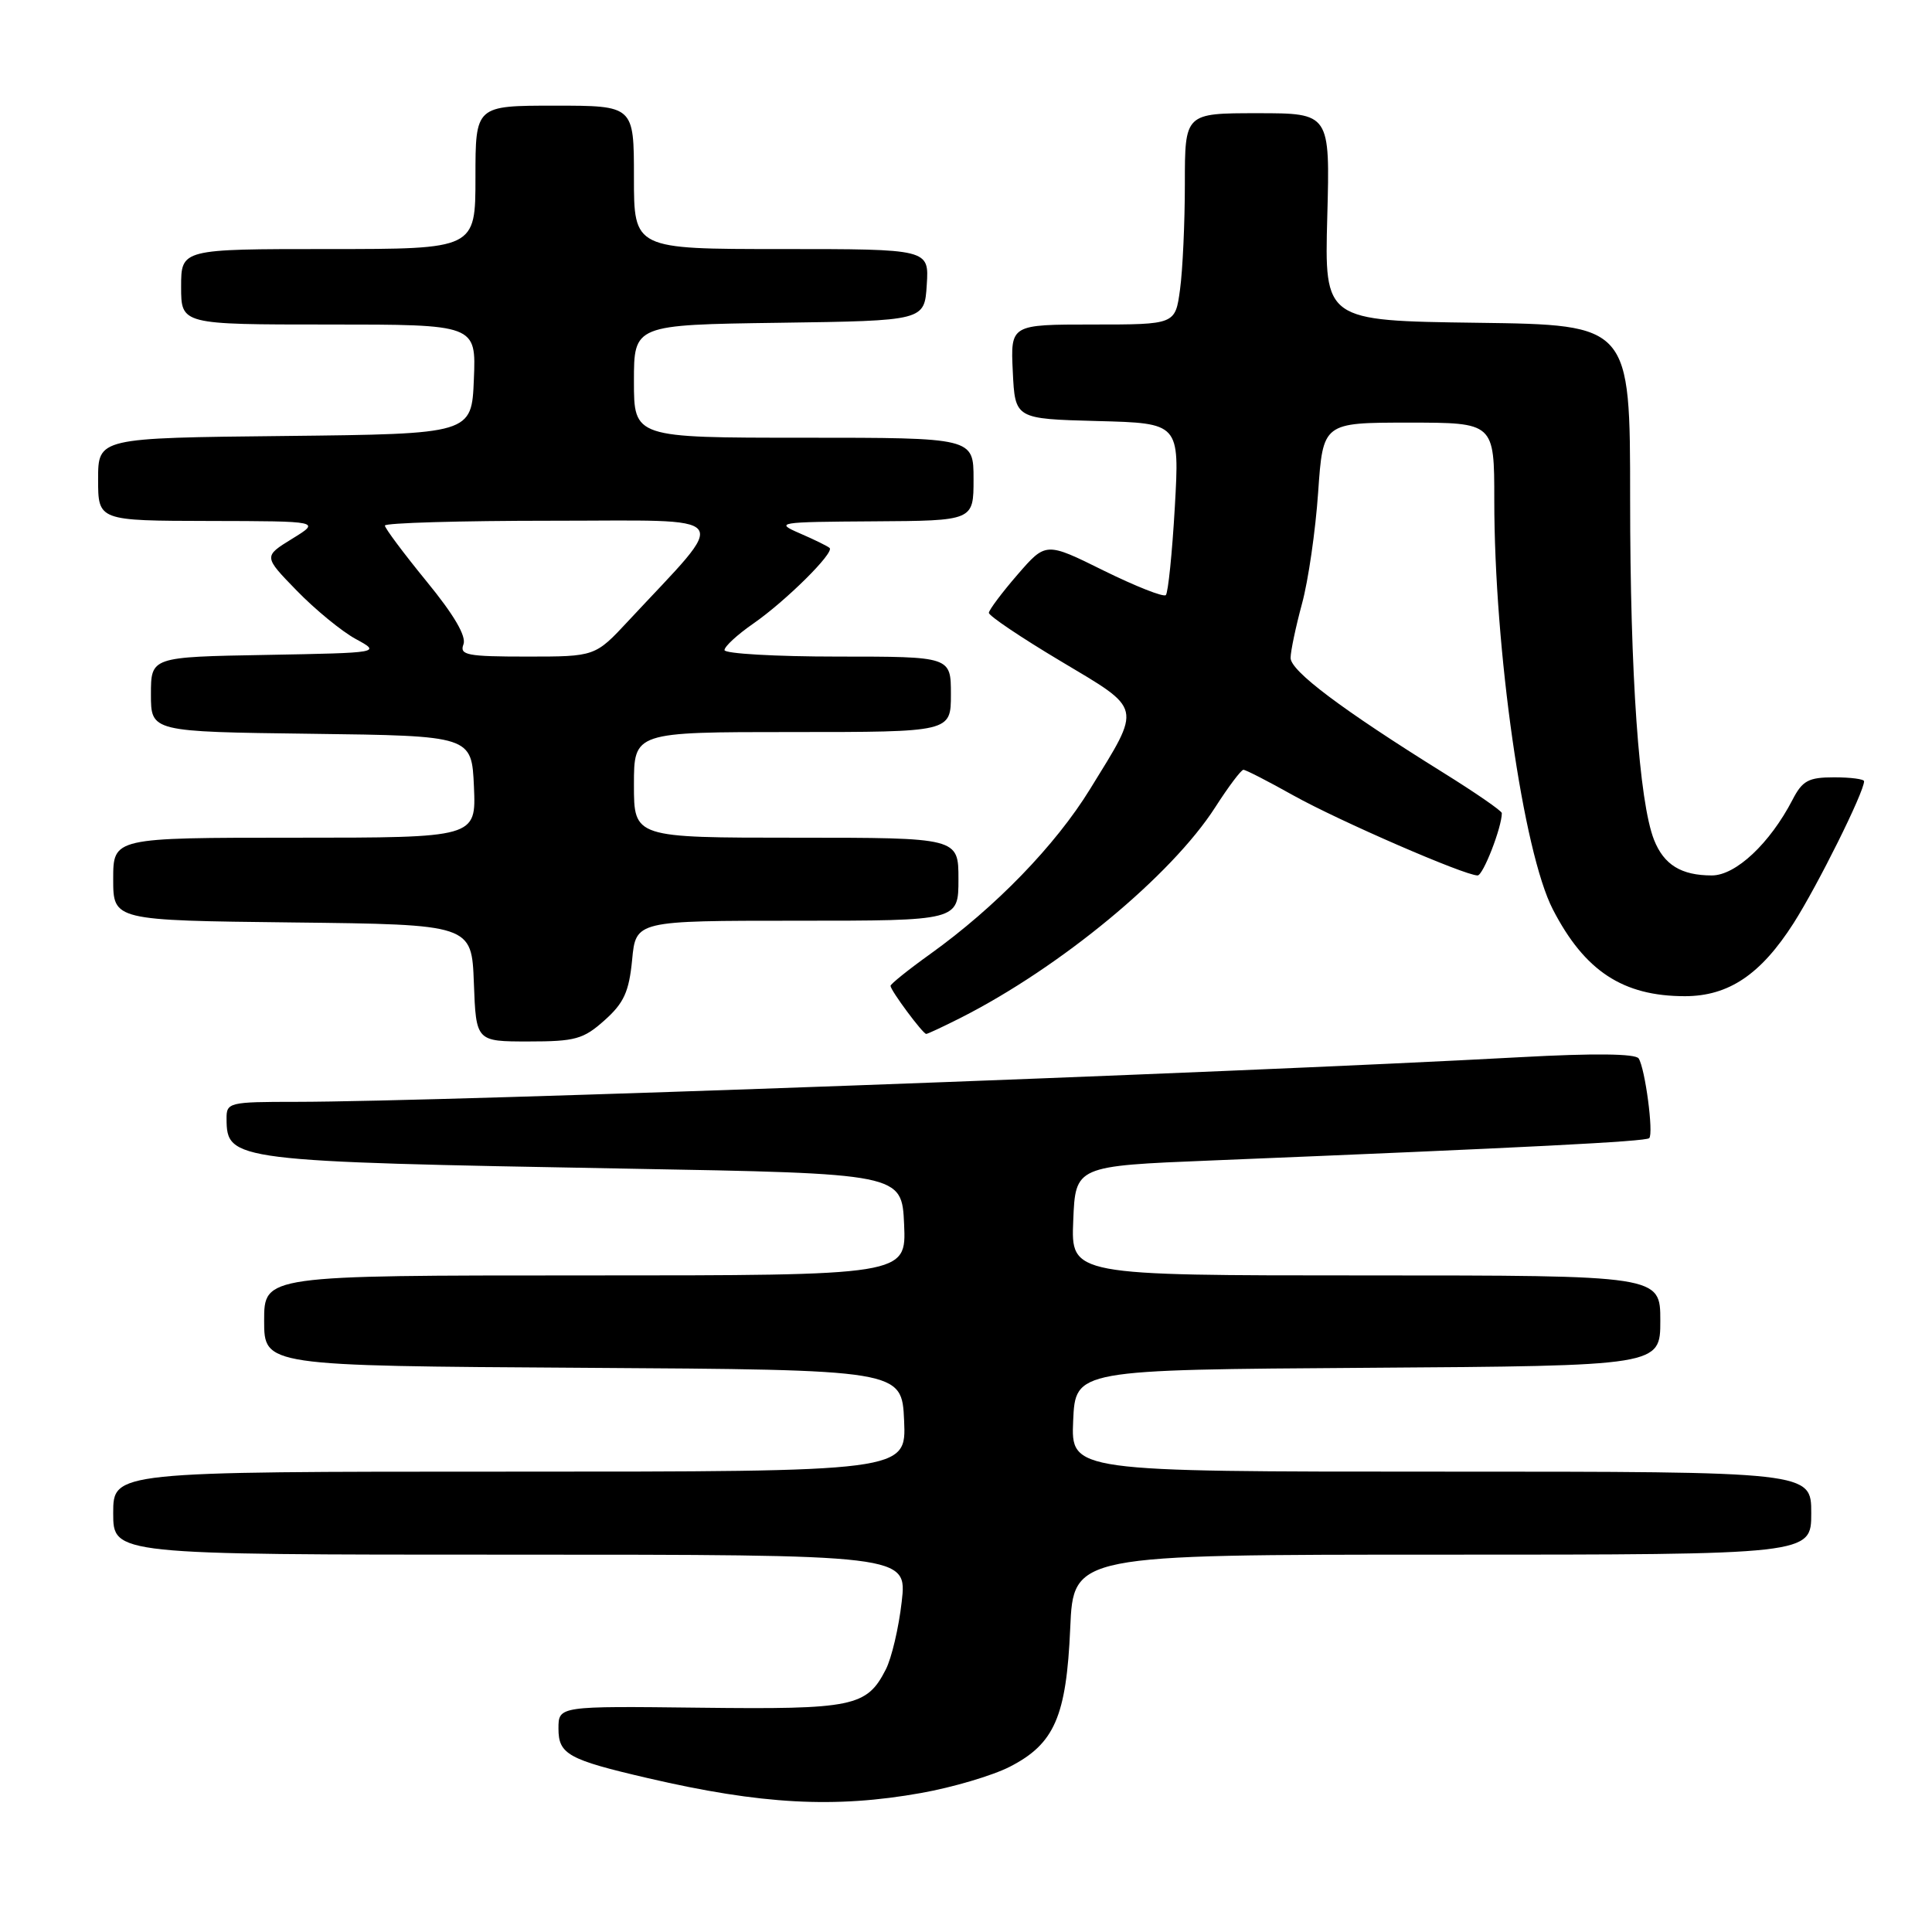 <?xml version="1.0" encoding="UTF-8" standalone="no"?>
<!DOCTYPE svg PUBLIC "-//W3C//DTD SVG 1.1//EN" "http://www.w3.org/Graphics/SVG/1.1/DTD/svg11.dtd" >
<svg xmlns="http://www.w3.org/2000/svg" xmlns:xlink="http://www.w3.org/1999/xlink" version="1.1" viewBox="0 0 256 256">
 <g >
 <path fill="currentColor"
d=" M 122.06 237.58 C 126.22 236.84 131.50 235.28 133.79 234.11 C 139.72 231.08 141.30 227.45 141.81 215.75 C 142.23 206.00 142.23 206.00 191.12 206.00 C 240.00 206.00 240.00 206.00 240.00 200.50 C 240.00 195.00 240.00 195.00 190.95 195.00 C 141.91 195.00 141.91 195.00 142.20 188.25 C 142.50 181.50 142.50 181.50 181.25 181.24 C 220.00 180.98 220.00 180.98 220.00 174.99 C 220.00 169.00 220.00 169.00 180.96 169.00 C 141.91 169.00 141.91 169.00 142.21 161.75 C 142.50 154.50 142.50 154.50 160.50 153.77 C 202.54 152.05 218.07 151.26 218.53 150.81 C 219.13 150.21 217.99 141.58 217.13 140.25 C 216.72 139.61 211.15 139.55 201.50 140.08 C 162.15 142.22 58.74 145.99 39.25 146.00 C 30.32 146.00 30.00 146.08 30.02 148.25 C 30.05 153.82 30.77 153.91 83.00 154.85 C 119.50 155.50 119.50 155.50 119.80 162.25 C 120.09 169.00 120.09 169.00 77.55 169.00 C 35.00 169.00 35.00 169.00 35.00 174.99 C 35.00 180.98 35.00 180.98 77.25 181.24 C 119.50 181.50 119.50 181.50 119.80 188.25 C 120.09 195.00 120.09 195.00 67.55 195.00 C 15.00 195.00 15.00 195.00 15.00 200.50 C 15.00 206.00 15.00 206.00 67.60 206.00 C 120.20 206.00 120.20 206.00 119.48 212.25 C 119.09 215.69 118.14 219.72 117.37 221.22 C 114.85 226.15 113.07 226.52 92.75 226.28 C 74.00 226.06 74.00 226.06 74.00 229.05 C 74.00 232.45 75.28 233.16 85.88 235.62 C 100.86 239.10 110.60 239.63 122.06 237.58 Z  M 80.11 135.19 C 82.67 132.91 83.35 131.41 83.76 127.19 C 84.25 122.00 84.25 122.00 105.63 122.00 C 127.00 122.00 127.00 122.00 127.00 116.50 C 127.00 111.00 127.00 111.00 105.50 111.00 C 84.00 111.00 84.00 111.00 84.00 104.00 C 84.00 97.00 84.00 97.00 105.00 97.00 C 126.00 97.00 126.00 97.00 126.00 92.00 C 126.00 87.00 126.00 87.00 111.00 87.00 C 102.75 87.00 96.00 86.61 96.00 86.14 C 96.00 85.66 97.71 84.09 99.80 82.64 C 104.11 79.65 110.58 73.24 109.93 72.61 C 109.69 72.38 107.92 71.51 106.00 70.68 C 102.63 69.22 103.01 69.16 115.75 69.08 C 129.00 69.00 129.00 69.00 129.00 63.50 C 129.00 58.00 129.00 58.00 106.50 58.00 C 84.00 58.00 84.00 58.00 84.00 50.52 C 84.00 43.04 84.00 43.04 103.25 42.77 C 122.50 42.50 122.50 42.50 122.80 37.75 C 123.11 33.00 123.11 33.00 103.55 33.00 C 84.00 33.00 84.00 33.00 84.00 23.50 C 84.00 14.00 84.00 14.00 73.50 14.00 C 63.00 14.00 63.00 14.00 63.00 23.50 C 63.00 33.00 63.00 33.00 43.50 33.00 C 24.00 33.00 24.00 33.00 24.00 38.00 C 24.00 43.00 24.00 43.00 43.54 43.00 C 63.09 43.00 63.09 43.00 62.79 50.25 C 62.50 57.50 62.50 57.50 37.75 57.77 C 13.00 58.03 13.00 58.03 13.00 63.52 C 13.00 69.00 13.00 69.00 27.75 69.03 C 42.50 69.06 42.50 69.06 38.71 71.39 C 34.91 73.73 34.91 73.73 39.33 78.27 C 41.76 80.77 45.27 83.65 47.12 84.66 C 50.50 86.50 50.50 86.50 35.25 86.78 C 20.00 87.05 20.00 87.05 20.00 92.01 C 20.00 96.96 20.00 96.96 41.25 97.23 C 62.50 97.50 62.50 97.50 62.80 104.25 C 63.09 111.00 63.09 111.00 39.05 111.00 C 15.00 111.00 15.00 111.00 15.00 116.48 C 15.00 121.96 15.00 121.96 38.75 122.23 C 62.50 122.50 62.50 122.50 62.79 130.25 C 63.08 138.00 63.08 138.00 70.03 138.00 C 76.22 138.00 77.31 137.70 80.11 135.19 Z  M 127.29 134.87 C 140.53 128.16 155.21 116.02 161.03 106.96 C 162.78 104.23 164.46 102.00 164.76 102.00 C 165.06 102.00 168.05 103.53 171.40 105.41 C 177.45 108.78 194.06 116.00 195.79 116.00 C 196.52 116.00 199.00 109.63 199.00 107.74 C 199.00 107.45 195.51 105.04 191.25 102.39 C 177.81 94.02 171.00 88.91 171.01 87.17 C 171.02 86.25 171.70 83.03 172.52 80.00 C 173.35 76.97 174.31 70.34 174.66 65.25 C 175.30 56.00 175.30 56.00 186.65 56.00 C 198.00 56.00 198.00 56.00 198.00 66.25 C 198.00 86.11 201.83 112.89 205.76 120.50 C 209.98 128.68 215.05 132.00 223.27 132.00 C 229.05 131.99 233.30 129.14 237.65 122.34 C 240.84 117.34 247.00 104.96 247.00 103.52 C 247.00 103.23 245.21 103.00 243.03 103.00 C 239.63 103.00 238.83 103.43 237.51 105.99 C 234.52 111.75 230.00 116.00 226.83 116.00 C 222.77 116.00 220.48 114.59 219.17 111.29 C 217.18 106.24 216.00 89.43 216.00 66.06 C 216.00 43.04 216.00 43.04 195.75 42.77 C 175.50 42.50 175.50 42.50 175.87 28.75 C 176.24 15.00 176.24 15.00 166.62 15.00 C 157.00 15.00 157.00 15.00 157.00 24.36 C 157.00 29.51 156.71 35.81 156.36 38.36 C 155.73 43.00 155.73 43.00 144.82 43.00 C 133.90 43.00 133.90 43.00 134.20 49.25 C 134.50 55.50 134.50 55.50 145.40 55.79 C 156.30 56.07 156.30 56.07 155.67 67.19 C 155.32 73.30 154.78 78.55 154.48 78.85 C 154.18 79.16 150.48 77.69 146.25 75.61 C 138.58 71.81 138.58 71.81 134.82 76.15 C 132.75 78.54 131.05 80.82 131.03 81.20 C 131.01 81.59 135.29 84.47 140.52 87.59 C 151.49 94.14 151.32 93.39 144.45 104.54 C 139.86 112.01 131.91 120.21 123.25 126.42 C 120.36 128.49 118.00 130.39 118.00 130.63 C 118.00 131.23 122.28 137.00 122.73 137.00 C 122.92 137.00 124.97 136.04 127.29 134.87 Z  M 61.41 85.38 C 61.82 84.31 60.16 81.47 56.51 77.02 C 53.48 73.31 51.00 69.99 51.00 69.64 C 51.00 69.29 60.95 69.00 73.12 69.00 C 97.83 69.00 96.83 67.69 83.28 82.25 C 78.86 87.00 78.86 87.00 69.82 87.00 C 61.90 87.00 60.86 86.80 61.41 85.38 Z "/>
</g>
</svg>